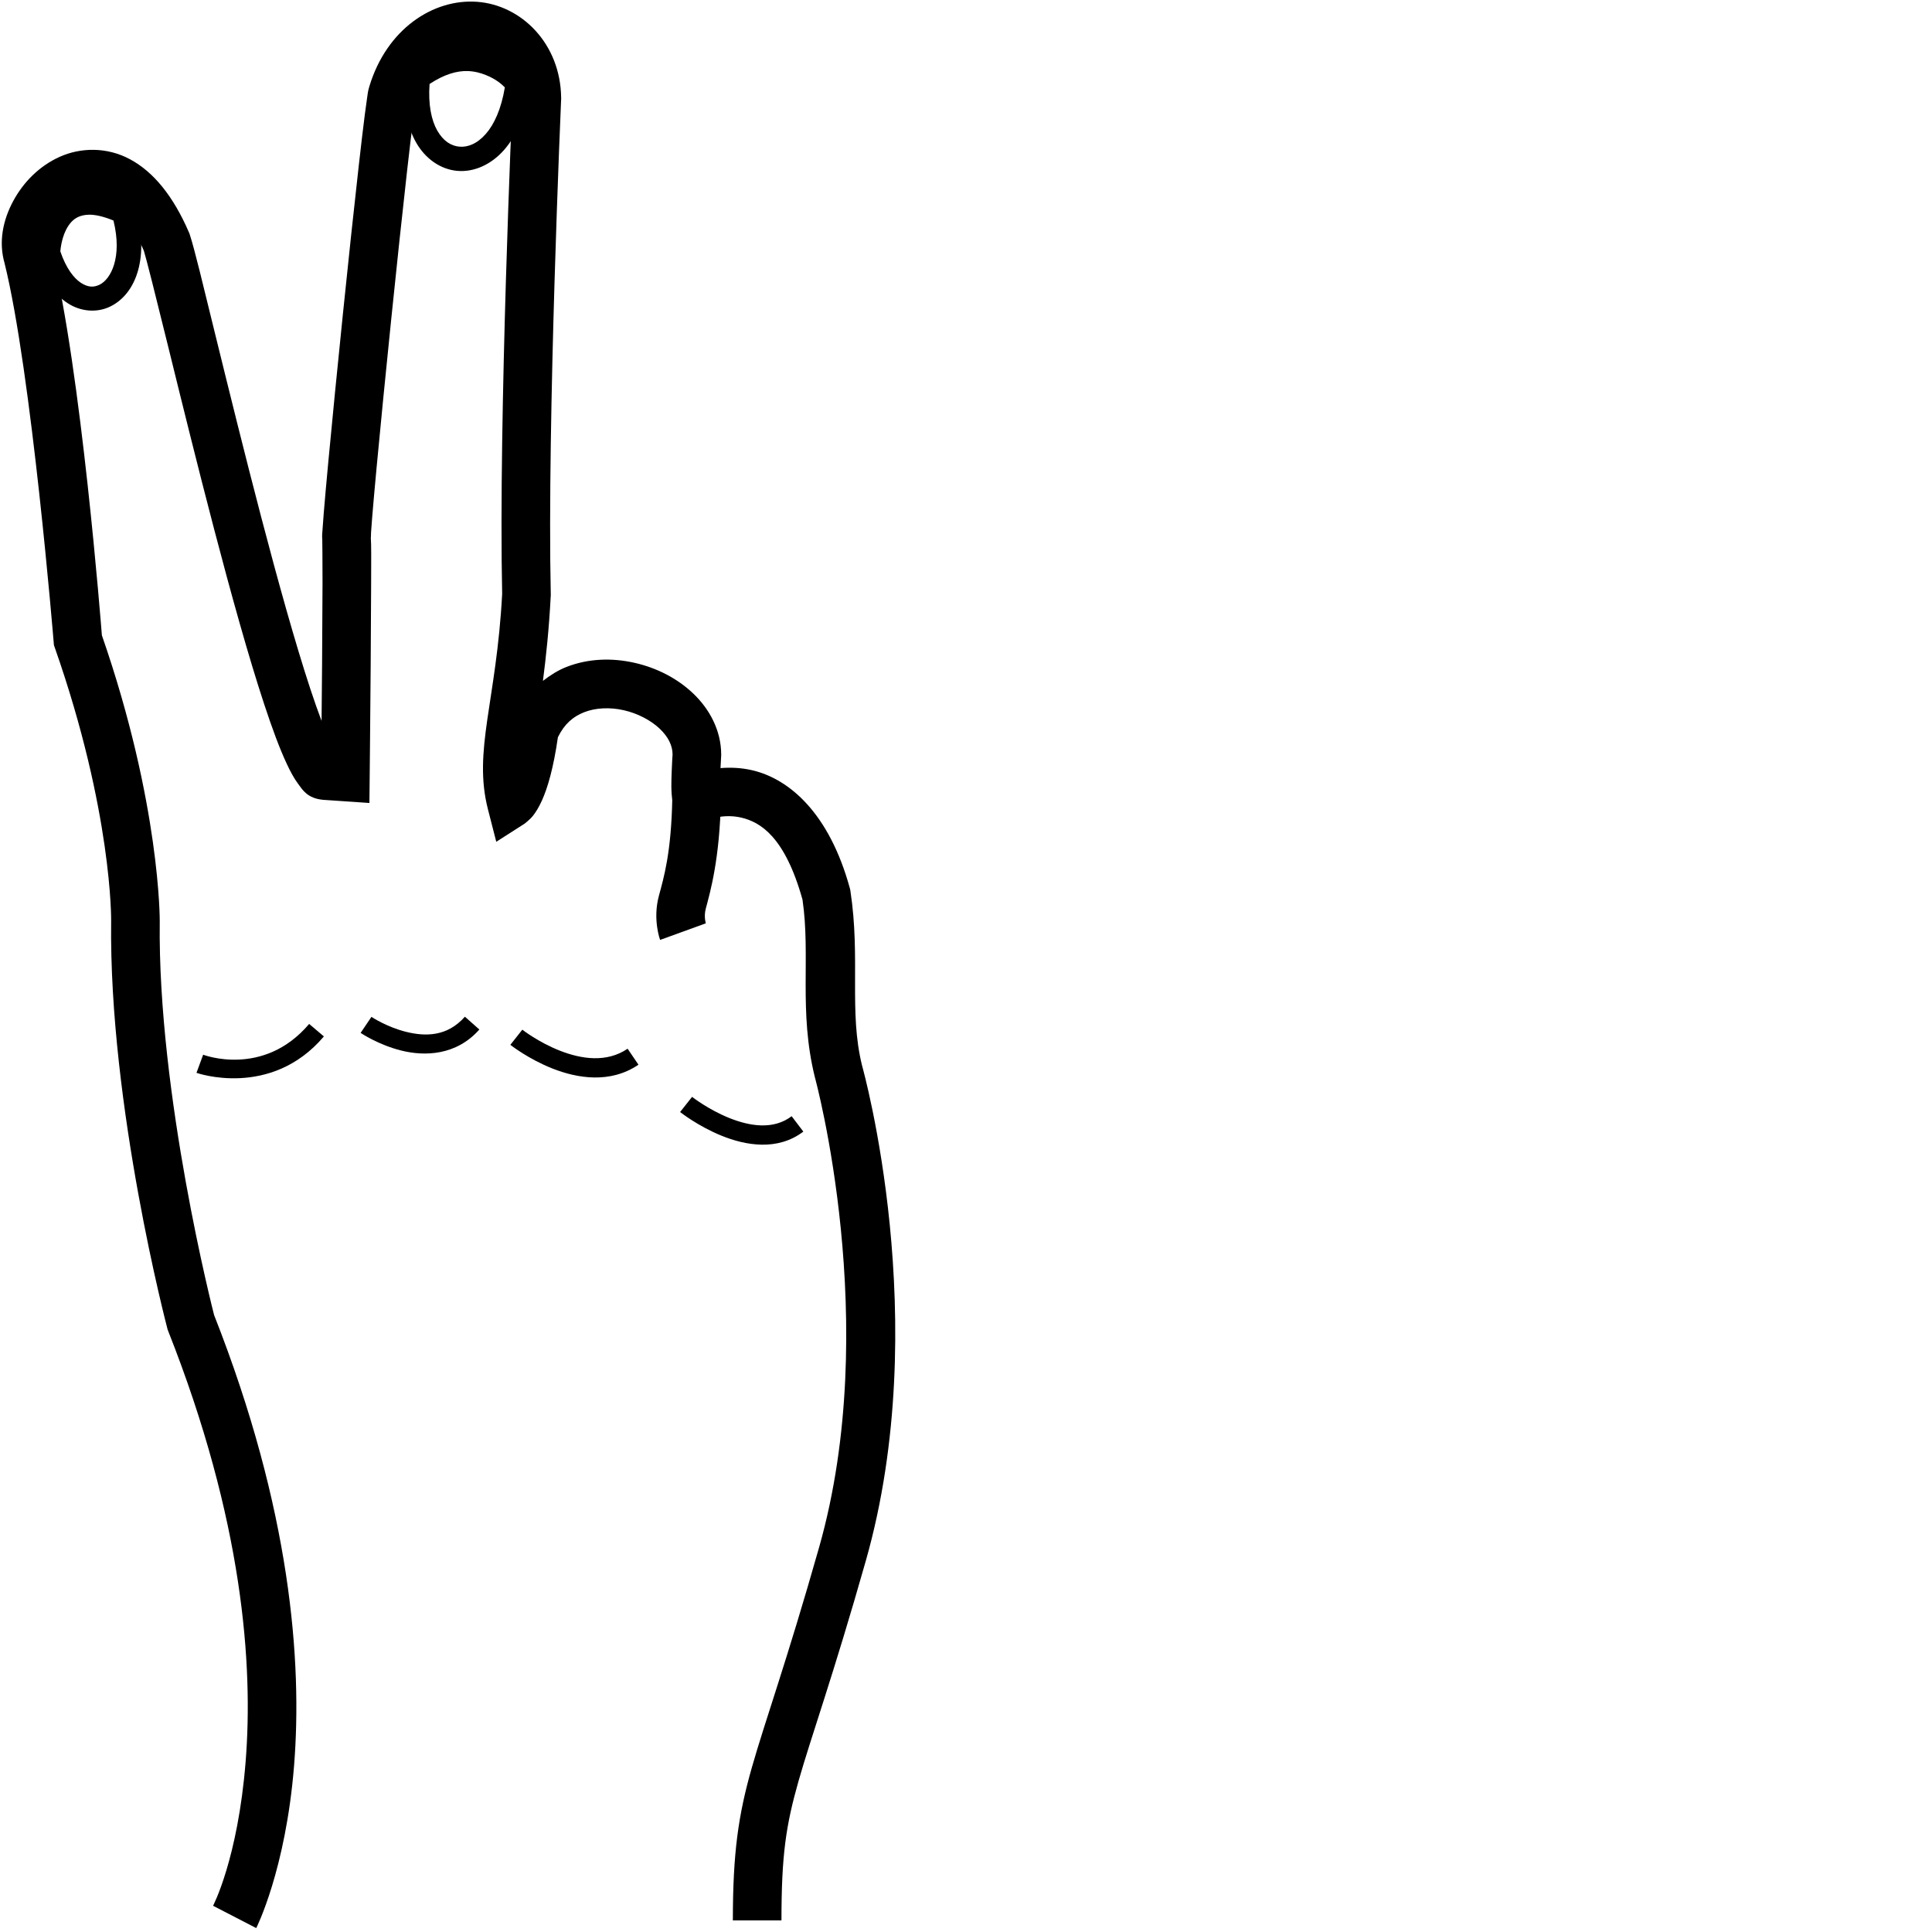 <?xml version="1.0" encoding="UTF-8" standalone="no"?>
<!-- Created with Inkscape (http://www.inkscape.org/) -->

<svg
   xmlns:dc="http://purl.org/dc/elements/1.1/"
   xmlns:cc="http://creativecommons.org/ns#"
   xmlns:rdf="http://www.w3.org/1999/02/22-rdf-syntax-ns#"
   xmlns:svg="http://www.w3.org/2000/svg"
   xmlns="http://www.w3.org/2000/svg"
   xmlns:sodipodi="http://sodipodi.sourceforge.net/DTD/sodipodi-0.dtd"
   xmlns:inkscape="http://www.inkscape.org/namespaces/inkscape"
   version="1.1"
   id="svg6791"
   width="1000"
   height="1000"
   viewBox="0 0 1000 1000"
   sodipodi:docname="2.svg"
   inkscape:version="0.92.4 (5da689c313, 2019-01-14)">
  <defs
     id="defs6795">
    <clipPath
       clipPathUnits="userSpaceOnUse"
       id="clipPath6803">
      <rect
         style="fill:none;stroke:#ff0000;stroke-width:1.139;stroke-miterlimit:4;stroke-dasharray:none"
         id="rect6805"
         width="998.861"
         height="998.861"
         x="0.57"
         y="0.57"
         transform="rotate(-90)" />
    </clipPath>
  </defs>
  <sodipodi:namedview
     pagecolor="#ffffff"
     bordercolor="#666666"
     borderopacity="1"
     objecttolerance="10"
     gridtolerance="10"
     guidetolerance="10"
     inkscape:pageopacity="0"
     inkscape:pageshadow="2"
     inkscape:window-width="1366"
     inkscape:window-height="715"
     id="namedview6793"
     showgrid="false"
     inkscape:zoom="0.38628982"
     inkscape:cx="314.48196"
     inkscape:cy="537.87693"
     inkscape:window-x="-8"
     inkscape:window-y="-8"
     inkscape:window-maximized="1"
     inkscape:current-layer="svg6791" />
  <path
     style="color:#000000;font-style:normal;font-variant:normal;font-weight:normal;font-stretch:normal;font-size:medium;line-height:normal;font-family:sans-serif;font-variant-ligatures:normal;font-variant-position:normal;font-variant-caps:normal;font-variant-numeric:normal;font-variant-alternates:normal;font-feature-settings:normal;text-indent:0;text-align:start;text-decoration:none;text-decoration-line:none;text-decoration-style:solid;text-decoration-color:#000000;letter-spacing:normal;word-spacing:normal;text-transform:none;writing-mode:lr-tb;direction:ltr;text-orientation:mixed;dominant-baseline:auto;baseline-shift:baseline;text-anchor:start;white-space:normal;shape-padding:0;clip-rule:nonzero;display:inline;overflow:visible;visibility:visible;opacity:1;isolation:auto;mix-blend-mode:normal;color-interpolation:sRGB;color-interpolation-filters:linearRGB;solid-color:#000000;solid-opacity:1;vector-effect:none;fill:#000000;fill-opacity:1;fill-rule:nonzero;stroke:none;stroke-width:25.16;stroke-linecap:butt;stroke-linejoin:miter;stroke-miterlimit:4;stroke-dasharray:none;stroke-dashoffset:0;stroke-opacity:1;color-rendering:auto;image-rendering:auto;shape-rendering:auto;text-rendering:auto;enable-background:accumulate"
     d="M 247.041,0.941 C 224.293,-0.766 200.183,14.944 191.172,44.742 c -0.802,2.654 -0.803,3.572 -1.145,5.818 -0.341,2.246 -0.729,5.087 -1.168,8.512 -0.879,6.849 -1.959,15.999 -3.172,26.727 -2.426,21.455 -5.375,49.187 -8.217,76.887 -2.841,27.699 -5.574,55.354 -7.562,76.648 -0.994,10.647 -1.802,19.7 -2.348,26.416 -0.273,3.358 -0.479,6.124 -0.613,8.277 -0.134,2.153 -0.332,2.729 -0.131,5.539 -0.019,-0.26 0.155,9.966 0.127,21.895 -0.028,11.929 -0.121,27.091 -0.232,41.994 -0.113,15.101 -0.161,18.715 -0.264,29.678 -1.824,-4.823 -3.77,-10.331 -5.791,-16.459 -7.848,-23.792 -16.838,-56.11 -25.465,-89.062 -8.627,-32.952 -16.912,-66.583 -23.49,-93.34 -6.578,-26.757 -10.954,-45.261 -13.488,-52.912 l -0.174,-0.52 -0.217,-0.504 C 89.707,101.512 79.519,89.04 67.369,82.473 55.22,75.905 41.578,76.379 30.947,81.15 20.316,85.922 12.145,94.276 6.895,103.963 c -5.251,9.687 -7.828,21.179 -4.453,32.531 L 2.295,135.953 C 16.32,192.185 27.773,332.283 27.773,332.283 l 0.129,1.627 0.541,1.541 c 29.803,85.032 29.084,141.156 29.084,141.156 -1.224,95.885 29.064,210.92 29.064,210.92 l 0.193,0.742 0.281,0.711 c 38.742,97.955 44.084,172.85 40.057,223.012 -4.027,50.162 -16.846,74.43 -16.846,74.43 l 22.35,11.553 c 0,0 15.243,-30.025 19.574,-83.969 4.318,-53.781 -1.653,-132.504 -41.395,-233.371 -0.412,-1.604 -29.271,-114.129 -28.121,-203.734 v -0.014 -0.016 c 0,0 0.434,-60.521 -29.953,-148.045 C 52.394,324.458 42.004,191.198 26.707,129.865 l -0.068,-0.273 -0.08,-0.268 c -0.897,-3.018 -0.332,-8.231 2.455,-13.373 2.787,-5.142 7.551,-9.745 12.236,-11.848 4.686,-2.103 8.741,-2.424 14.154,0.502 5.343,2.888 12.463,10.121 19.053,25.168 1.093,3.397 6.295,24.001 12.811,50.504 6.58,26.767 14.894,60.516 23.584,93.707 8.69,33.191 17.732,65.779 25.91,90.57 4.089,12.395 7.918,22.79 11.652,30.766 1.867,3.988 3.647,7.353 5.924,10.447 2.277,3.094 4.83,7.484 12.9,8.217 l 0.141,0.014 23.83,1.623 0.139,-13.326 c 0,0 0.299,-28.797 0.523,-58.65 0.112,-14.926 0.204,-30.115 0.232,-42.125 0.028,-12.01 0.128,-19.31 -0.189,-23.746 0.126,1.766 0.027,-0.298 0.145,-2.178 0.117,-1.88 0.315,-4.543 0.58,-7.811 0.531,-6.535 1.332,-15.522 2.32,-26.111 1.977,-21.178 4.704,-48.785 7.539,-76.422 2.835,-27.637 5.78,-55.315 8.189,-76.627 1.205,-10.656 2.277,-19.728 3.127,-26.352 0.425,-3.312 0.797,-6.019 1.088,-7.936 0.291,-1.917 0.796,-3.775 0.354,-2.312 6.334,-20.944 19.287,-26.791 29.9,-25.994 10.588,0.795 19.882,7.523 20.131,24.77 -0.045,1.02 -7.323,165.675 -5.367,256.586 -2.939,55.622 -15.154,81.066 -7.365,111.473 l 4.316,16.846 14.648,-9.369 c 0,0 2.783,-2.121 4.311,-4.045 1.527,-1.924 3.101,-4.469 4.668,-7.938 2.978,-6.594 5.966,-16.736 8.275,-32.762 3.396,-6.953 7.923,-10.716 13.559,-12.934 5.95,-2.341 13.365,-2.677 20.578,-1.039 7.213,1.638 14.052,5.265 18.572,9.578 4.488,4.282 6.593,8.72 6.643,13.289 -0.049,0.692 -0.286,3.918 -0.447,8.6 -0.177,5.155 -0.463,10.528 0.48,16.186 l 2.746,16.463 15.07,-7.174 c 0,0 8.063,-3.665 17.814,-1.34 9.676,2.307 22.439,9.693 31.588,42.42 4.302,29.431 -2.084,57.68 6.416,91.98 l 0.043,0.174 0.047,0.174 c 0,0 34.85,127.494 2.107,242.867 -16.929,59.652 -27.842,89.467 -34.85,114.09 -7.007,24.623 -9.809,44.138 -9.809,79.062 h 25.16 c 0,-33.684 2.272,-49.071 8.848,-72.176 6.575,-23.104 17.753,-53.844 34.855,-114.107 35.061,-123.544 -1.443,-254.219 -1.982,-256.137 l -0.002,-0.008 c -6.95,-28.055 -0.708,-55.404 -6.039,-90.436 l -0.111,-0.727 -0.195,-0.711 c -10.689,-38.95 -31.373,-56.443 -50.242,-60.941 -6.061,-1.445 -11.701,-1.574 -16.678,-1.176 0.141,-2.853 0.318,-6.125 0.318,-6.125 l 0.035,-0.484 -0.002,-0.484 c -0.055,-12.548 -6.134,-23.552 -14.445,-31.482 -8.311,-7.931 -18.944,-13.318 -30.369,-15.912 -11.425,-2.594 -23.818,-2.379 -35.363,2.164 -4.279,1.684 -8.292,4.229 -12.094,7.182 1.59,-12.427 3.122,-26.386 4.041,-44.02 l 0.023,-0.465 -0.01,-0.467 c -1.961,-89.01 5.365,-256.152 5.365,-256.152 l 0.016,-0.352 -0.006,-0.352 C 290.123,22.464 269.789,2.649 247.041,0.941 Z"
     id="path6807"
     inkscape:connector-curvature="0" />
  <path
     style="color:#000000;font-style:normal;font-variant:normal;font-weight:normal;font-stretch:normal;font-size:medium;line-height:normal;font-family:sans-serif;font-variant-ligatures:normal;font-variant-position:normal;font-variant-caps:normal;font-variant-numeric:normal;font-variant-alternates:normal;font-feature-settings:normal;text-indent:0;text-align:start;text-decoration:none;text-decoration-line:none;text-decoration-style:solid;text-decoration-color:#000000;letter-spacing:normal;word-spacing:normal;text-transform:none;writing-mode:lr-tb;direction:ltr;text-orientation:mixed;dominant-baseline:auto;baseline-shift:baseline;text-anchor:start;white-space:normal;shape-padding:0;clip-rule:nonzero;display:inline;overflow:visible;visibility:visible;opacity:1;isolation:auto;mix-blend-mode:normal;color-interpolation:sRGB;color-interpolation-filters:linearRGB;solid-color:#000000;solid-opacity:1;vector-effect:none;fill:#000000;fill-opacity:1;fill-rule:nonzero;stroke:none;stroke-width:25.16;stroke-linecap:butt;stroke-linejoin:miter;stroke-miterlimit:4;stroke-dasharray:none;stroke-dashoffset:0;stroke-opacity:1;color-rendering:auto;image-rendering:auto;shape-rendering:auto;text-rendering:auto;enable-background:accumulate"
     d="m 347.988,412.969 c -0.531,28.671 -4.458,41.389 -6.975,50.814 -3.272,12.254 0.666,22.717 0.666,22.717 l 23.65,-8.588 c 0,0 -1.121,-3.468 -0.008,-7.639 2.32,-8.689 7.248,-25.834 7.822,-56.838 z"
     id="path6809"
     inkscape:connector-curvature="0" />
  <path
     style="color:#000000;font-style:normal;font-variant:normal;font-weight:normal;font-stretch:normal;font-size:medium;line-height:normal;font-family:sans-serif;font-variant-ligatures:normal;font-variant-position:normal;font-variant-caps:normal;font-variant-numeric:normal;font-variant-alternates:normal;font-feature-settings:normal;text-indent:0;text-align:start;text-decoration:none;text-decoration-line:none;text-decoration-style:solid;text-decoration-color:#000000;letter-spacing:normal;word-spacing:normal;text-transform:none;writing-mode:lr-tb;direction:ltr;text-orientation:mixed;dominant-baseline:auto;baseline-shift:baseline;text-anchor:start;white-space:normal;shape-padding:0;clip-rule:nonzero;display:inline;overflow:visible;visibility:visible;opacity:1;isolation:auto;mix-blend-mode:normal;color-interpolation:sRGB;color-interpolation-filters:linearRGB;solid-color:#000000;solid-opacity:1;vector-effect:none;fill:#000000;fill-opacity:1;fill-rule:nonzero;stroke:none;stroke-width:12.58;stroke-linecap:butt;stroke-linejoin:miter;stroke-miterlimit:4;stroke-dasharray:none;stroke-dashoffset:0;stroke-opacity:1;color-rendering:auto;image-rendering:auto;shape-rendering:auto;text-rendering:auto;enable-background:accumulate"
     d="m 46.215,98.545 c -1.991,0.011 -3.887,0.212 -5.695,0.594 -7.231,1.528 -12.467,6.057 -15.654,10.852 -6.375,9.589 -6.35,20.734 -6.35,20.734 l -0.027,1.047 0.314,1 c 3.588,11.434 9.156,19.511 16.096,24.078 6.94,4.568 15.417,5.145 22.268,1.758 13.701,-6.774 20.181,-26.249 12.98,-50.83 l -0.797,-2.721 -2.564,-1.205 C 59.002,100.194 52.187,98.513 46.215,98.545 Z m 0.107,12.582 c 3.081,-0.008 7.234,0.894 12.41,3.018 4.717,19.146 -1.423,30.357 -7.143,33.186 -3.003,1.485 -6.032,1.476 -9.775,-0.988 -3.581,-2.357 -7.634,-7.506 -10.584,-16.229 0.114,-1.368 0.754,-8.108 4.111,-13.158 1.854,-2.789 4.052,-4.72 7.779,-5.508 0.932,-0.197 1.994,-0.317 3.201,-0.32 z"
     id="path6842"
     inkscape:connector-curvature="0" />
  <path
     style="color:#000000;font-style:normal;font-variant:normal;font-weight:normal;font-stretch:normal;font-size:medium;line-height:normal;font-family:sans-serif;font-variant-ligatures:normal;font-variant-position:normal;font-variant-caps:normal;font-variant-numeric:normal;font-variant-alternates:normal;font-feature-settings:normal;text-indent:0;text-align:start;text-decoration:none;text-decoration-line:none;text-decoration-style:solid;text-decoration-color:#000000;letter-spacing:normal;word-spacing:normal;text-transform:none;writing-mode:lr-tb;direction:ltr;text-orientation:mixed;dominant-baseline:auto;baseline-shift:baseline;text-anchor:start;white-space:normal;shape-padding:0;clip-rule:nonzero;display:inline;overflow:visible;visibility:visible;opacity:1;isolation:auto;mix-blend-mode:normal;color-interpolation:sRGB;color-interpolation-filters:linearRGB;solid-color:#000000;solid-opacity:1;vector-effect:none;fill:#000000;fill-opacity:1;fill-rule:nonzero;stroke:none;stroke-width:12.58;stroke-linecap:butt;stroke-linejoin:miter;stroke-miterlimit:4;stroke-dasharray:none;stroke-dashoffset:0;stroke-opacity:1;color-rendering:auto;image-rendering:auto;shape-rendering:auto;text-rendering:auto;enable-background:accumulate"
     d="m 242.141,24.447 c -8.774,-0.08 -18.985,2.664 -29.617,10.441 l -2.225,1.629 -0.311,2.738 c -1.622,14.263 0.491,25.896 5.365,34.471 4.874,8.575 12.797,14.003 21.432,14.723 8.635,0.72 17.455,-3.238 24.16,-10.877 6.705,-7.639 11.533,-18.892 13.379,-33.68 l 0.328,-2.635 -1.658,-2.074 c 0,0 -6.128,-7.734 -16.828,-12.018 -4.013,-1.606 -8.761,-2.671 -14.025,-2.719 z m -0.184,12.33 c 3.591,0.092 6.742,0.951 9.533,2.068 5.168,2.069 8.084,4.643 9.816,6.375 -1.841,11.23 -5.582,19.231 -9.814,24.053 -4.606,5.247 -9.445,6.992 -13.662,6.641 -4.217,-0.352 -8.339,-2.769 -11.541,-8.402 -2.941,-5.174 -4.732,-13.273 -3.945,-24.039 7.717,-5.1 14.19,-6.835 19.613,-6.695 z"
     id="path6842-1"
     inkscape:connector-curvature="0" />
  <path
     style="color:#000000;font-style:normal;font-variant:normal;font-weight:normal;font-stretch:normal;font-size:medium;line-height:normal;font-family:sans-serif;font-variant-ligatures:normal;font-variant-position:normal;font-variant-caps:normal;font-variant-numeric:normal;font-variant-alternates:normal;font-feature-settings:normal;text-indent:0;text-align:start;text-decoration:none;text-decoration-line:none;text-decoration-style:solid;text-decoration-color:#000000;letter-spacing:normal;word-spacing:normal;text-transform:none;writing-mode:lr-tb;direction:ltr;text-orientation:mixed;dominant-baseline:auto;baseline-shift:baseline;text-anchor:start;white-space:normal;shape-padding:0;clip-rule:nonzero;display:inline;overflow:visible;visibility:visible;opacity:1;isolation:auto;mix-blend-mode:normal;color-interpolation:sRGB;color-interpolation-filters:linearRGB;solid-color:#000000;solid-opacity:1;vector-effect:none;fill:#000000;fill-opacity:1;fill-rule:nonzero;stroke:none;stroke-width:10;stroke-linecap:butt;stroke-linejoin:miter;stroke-miterlimit:4;stroke-dasharray:none;stroke-dashoffset:0;stroke-opacity:1;color-rendering:auto;image-rendering:auto;shape-rendering:auto;text-rendering:auto;enable-background:accumulate"
     d="m 160.018,529.986 c -23.732,27.97 -54.865,15.932 -54.865,15.932 l -3.457,9.385 c 0,0 38.425,13.589 65.947,-18.848 z"
     id="path3720"
     inkscape:connector-curvature="0" />
  <path
     style="color:#000000;font-style:normal;font-variant:normal;font-weight:normal;font-stretch:normal;font-size:medium;line-height:normal;font-family:sans-serif;font-variant-ligatures:normal;font-variant-position:normal;font-variant-caps:normal;font-variant-numeric:normal;font-variant-alternates:normal;font-feature-settings:normal;text-indent:0;text-align:start;text-decoration:none;text-decoration-line:none;text-decoration-style:solid;text-decoration-color:#000000;letter-spacing:normal;word-spacing:normal;text-transform:none;writing-mode:lr-tb;direction:ltr;text-orientation:mixed;dominant-baseline:auto;baseline-shift:baseline;text-anchor:start;white-space:normal;shape-padding:0;clip-rule:nonzero;display:inline;overflow:visible;visibility:visible;opacity:1;isolation:auto;mix-blend-mode:normal;color-interpolation:sRGB;color-interpolation-filters:linearRGB;solid-color:#000000;solid-opacity:1;vector-effect:none;fill:#000000;fill-opacity:1;fill-rule:nonzero;stroke:none;stroke-width:10;stroke-linecap:butt;stroke-linejoin:miter;stroke-miterlimit:4;stroke-dasharray:none;stroke-dashoffset:0;stroke-opacity:1;color-rendering:auto;image-rendering:auto;shape-rendering:auto;text-rendering:auto;enable-background:accumulate"
     d="m 240.627,526.246 c -9.117,10.306 -20.303,10.341 -30.404,7.842 -10.101,-2.499 -17.965,-7.756 -17.965,-7.756 l -5.6,8.285 c 0,0 9.068,6.186 21.162,9.178 12.094,2.992 28.363,2.569 40.297,-10.922 z"
     id="path3722"
     inkscape:connector-curvature="0" />
  <path
     style="color:#000000;font-style:normal;font-variant:normal;font-weight:normal;font-stretch:normal;font-size:medium;line-height:normal;font-family:sans-serif;font-variant-ligatures:normal;font-variant-position:normal;font-variant-caps:normal;font-variant-numeric:normal;font-variant-alternates:normal;font-feature-settings:normal;text-indent:0;text-align:start;text-decoration:none;text-decoration-line:none;text-decoration-style:solid;text-decoration-color:#000000;letter-spacing:normal;word-spacing:normal;text-transform:none;writing-mode:lr-tb;direction:ltr;text-orientation:mixed;dominant-baseline:auto;baseline-shift:baseline;text-anchor:start;white-space:normal;shape-padding:0;clip-rule:nonzero;display:inline;overflow:visible;visibility:visible;opacity:1;isolation:auto;mix-blend-mode:normal;color-interpolation:sRGB;color-interpolation-filters:linearRGB;solid-color:#000000;solid-opacity:1;vector-effect:none;fill:#000000;fill-opacity:1;fill-rule:nonzero;stroke:none;stroke-width:10;stroke-linecap:butt;stroke-linejoin:miter;stroke-miterlimit:4;stroke-dasharray:none;stroke-dashoffset:0;stroke-opacity:1;color-rendering:auto;image-rendering:auto;shape-rendering:auto;text-rendering:auto;enable-background:accumulate"
     d="m 270.352,532.957 -6.195,7.85 c 0,0 9.184,7.285 21.857,12.281 12.674,4.996 29.76,7.97 44.455,-2.002 l -5.615,-8.273 c -10.932,7.418 -24.049,5.358 -35.172,0.973 -11.123,-4.385 -19.33,-10.828 -19.33,-10.828 z"
     id="path3724"
     inkscape:connector-curvature="0" />
  <path
     style="color:#000000;font-style:normal;font-variant:normal;font-weight:normal;font-stretch:normal;font-size:medium;line-height:normal;font-family:sans-serif;font-variant-ligatures:normal;font-variant-position:normal;font-variant-caps:normal;font-variant-numeric:normal;font-variant-alternates:normal;font-feature-settings:normal;text-indent:0;text-align:start;text-decoration:none;text-decoration-line:none;text-decoration-style:solid;text-decoration-color:#000000;letter-spacing:normal;word-spacing:normal;text-transform:none;writing-mode:lr-tb;direction:ltr;text-orientation:mixed;dominant-baseline:auto;baseline-shift:baseline;text-anchor:start;white-space:normal;shape-padding:0;clip-rule:nonzero;display:inline;overflow:visible;visibility:visible;opacity:1;isolation:auto;mix-blend-mode:normal;color-interpolation:sRGB;color-interpolation-filters:linearRGB;solid-color:#000000;solid-opacity:1;vector-effect:none;fill:#000000;fill-opacity:1;fill-rule:nonzero;stroke:none;stroke-width:10;stroke-linecap:butt;stroke-linejoin:miter;stroke-miterlimit:4;stroke-dasharray:none;stroke-dashoffset:0;stroke-opacity:1;color-rendering:auto;image-rendering:auto;shape-rendering:auto;text-rendering:auto;enable-background:accumulate"
     d="m 358.217,567.736 -6.197,7.85 c 0,0 9.148,7.262 21.469,12.264 12.32,5.001 28.895,8.06 42.316,-2.141 l -6.051,-7.961 c -9.46,7.189 -21.714,5.216 -32.504,0.836 -10.79,-4.38 -19.033,-10.848 -19.033,-10.848 z"
     id="path3726"
     inkscape:connector-curvature="0" />
</svg>
